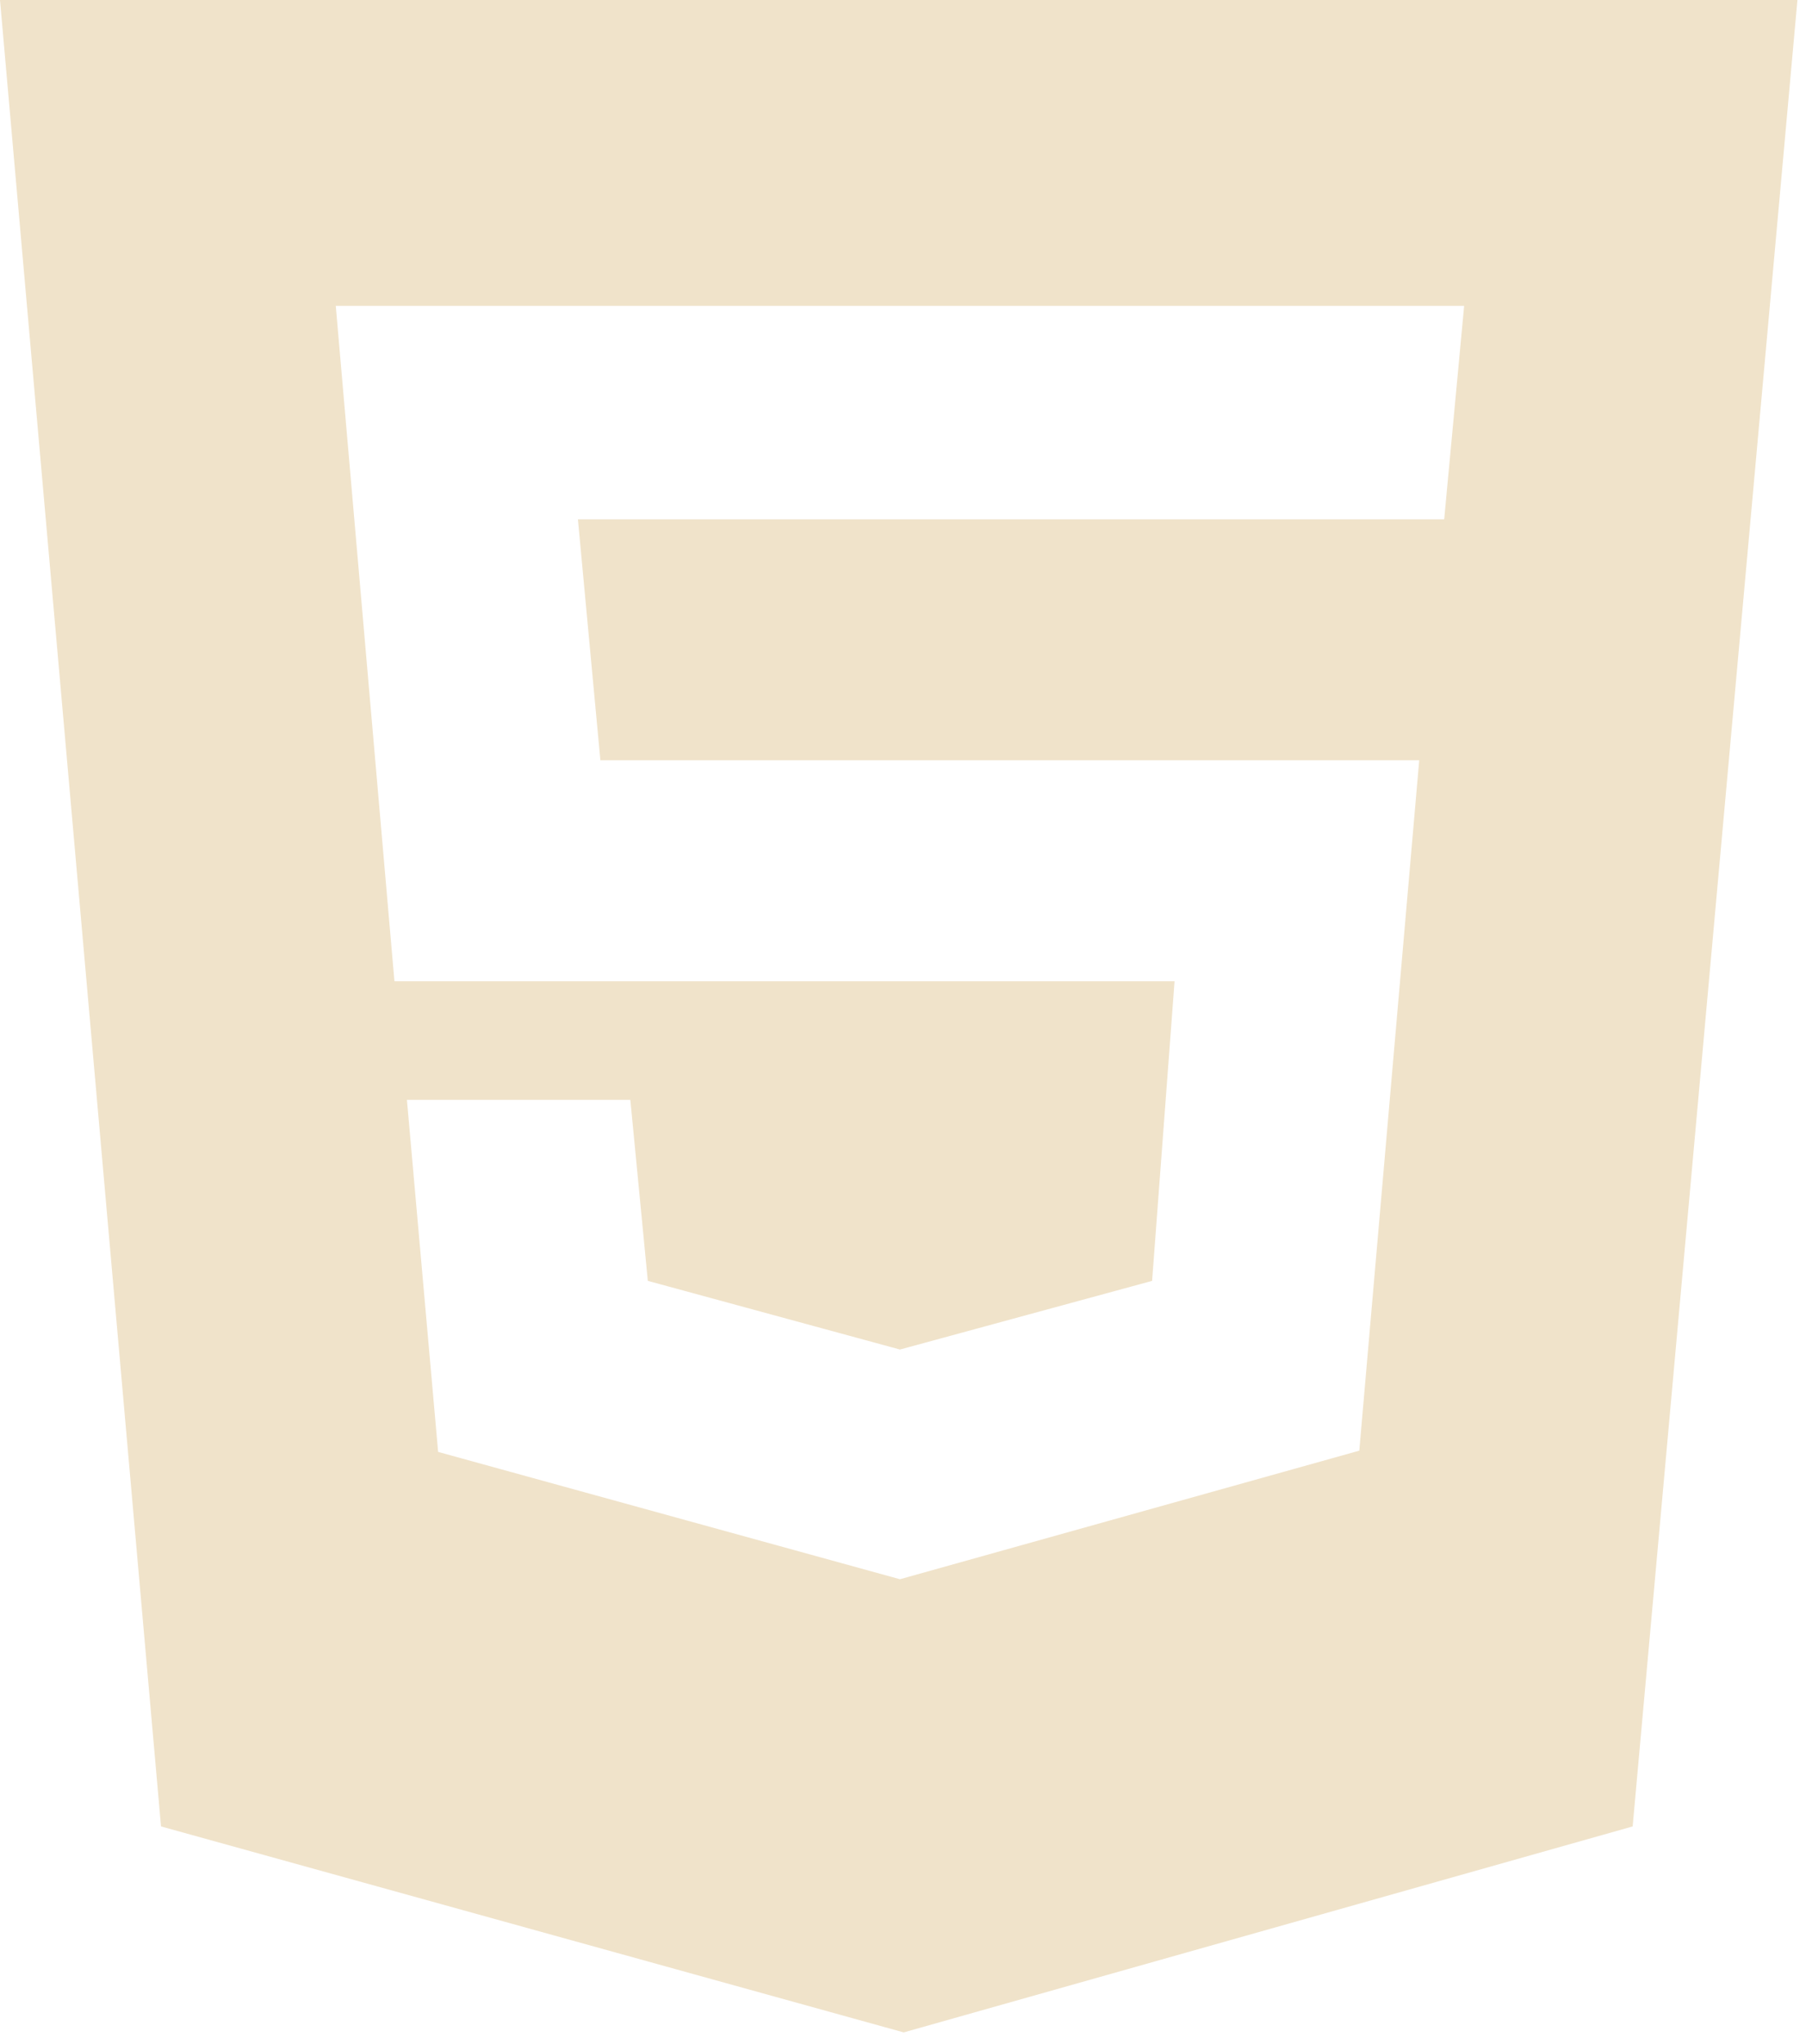 <svg xmlns="http://www.w3.org/2000/svg" width="114" height="129" fill="none"><path fill="#F0E3CA" fill-rule="evenodd" d="M0 0h113.459l-10.401 115.271-46.014 13-46.88-13L0 0Zm92.422 19.304H21.195l3.703 42.626h49.244l-1.418 18.91-15.916 4.333-15.916-4.334-1.103-11.424H25.686l1.97 22.219 29.152 8.036 28.995-8.115 3.782-43.571H37.898L36.48 32.777h54.681l1.26-13.473Z" clip-rule="evenodd"/></svg>